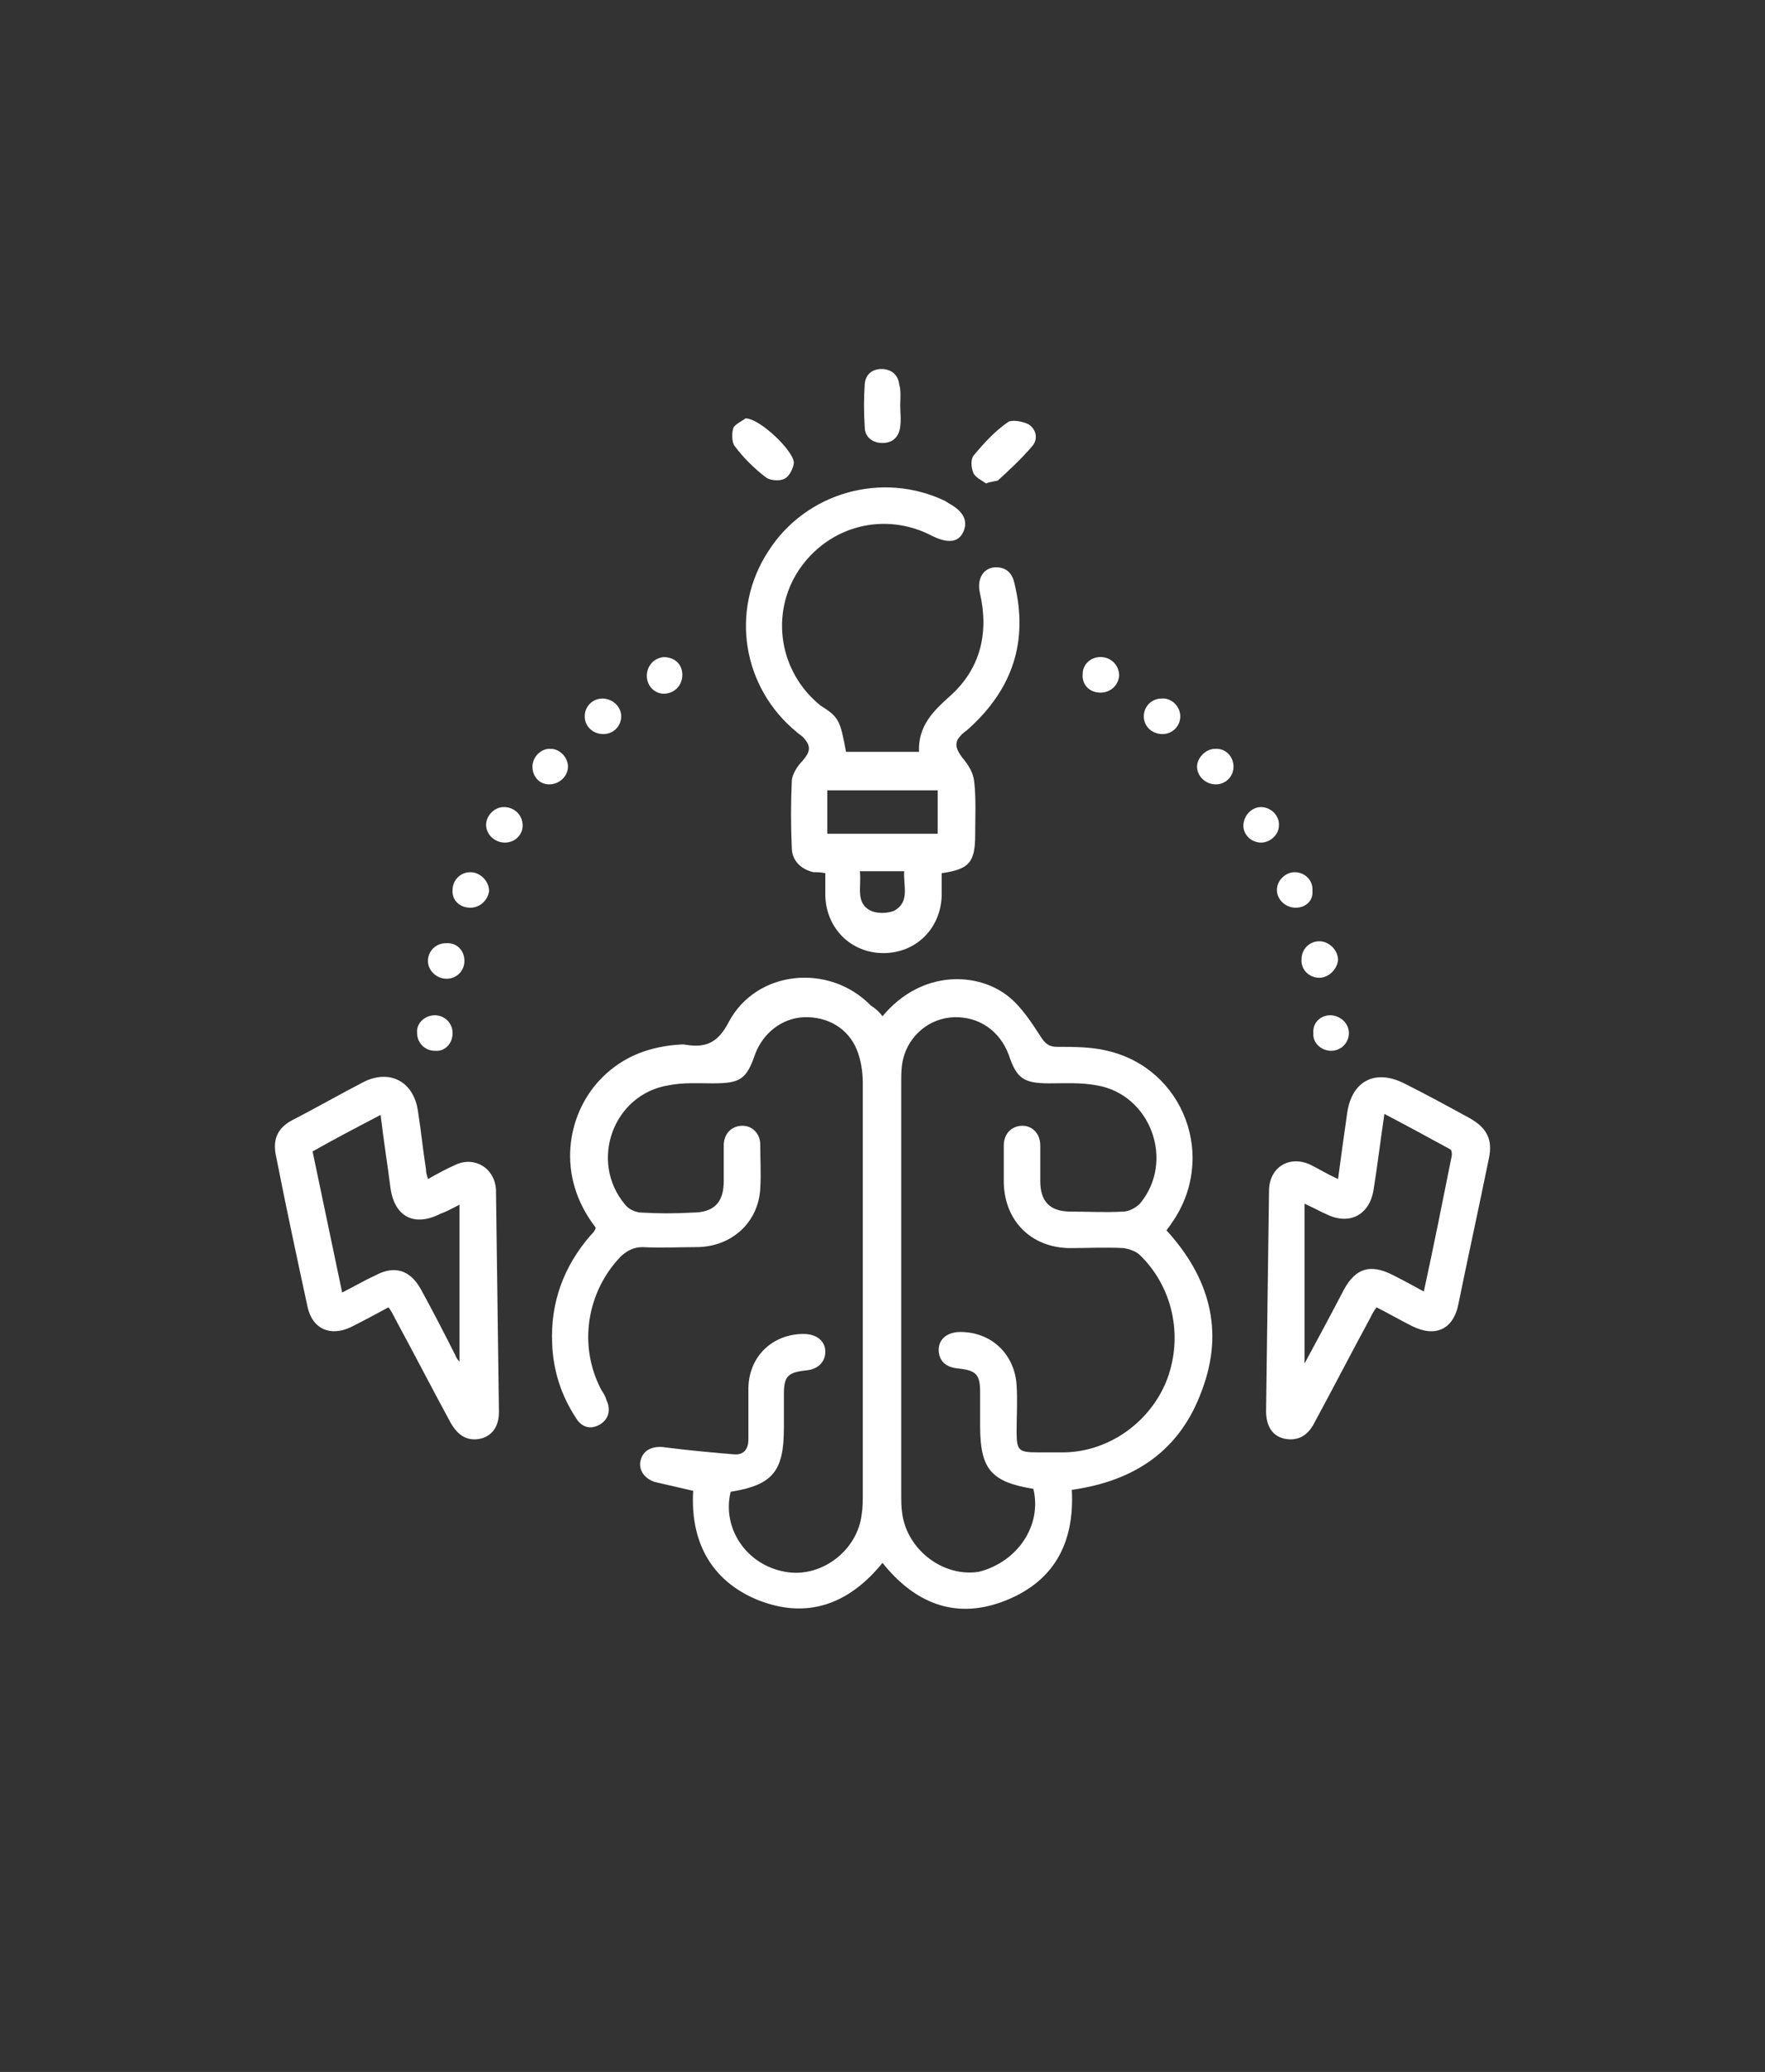 <?xml version="1.0" encoding="UTF-8"?>
<svg data-bbox="27.881 37.4 123.238 125.656" viewBox="0 0 179 210" xmlns="http://www.w3.org/2000/svg" data-type="color">
    <rect x="0" y="0" width="179" height="210" fill="#333333" stroke="none"/>
    <g>
        <path d="M89.5 103c4-4.8 9.8-4.5 12.9-1.9 1.2 1 2.2 2.5 3.1 3.9.5.8.9 1.1 1.7 1.1 1.7 0 3.5 0 5.1.4 7.8 1.8 11.2 10.9 6.5 17.5-.1.2-.3.4-.5.7 4.3 4.7 5.9 10.1 3.6 16.2-2.2 6.1-6.8 9.2-13.2 10.1.3 5.5-1.9 9.5-7.2 11.4-4.8 1.7-8.8 0-12-4-3.4 4.2-7.7 5.8-12.8 3.7-4.7-2-6.7-6-6.4-11l-3.9-.9c-1.2-.4-1.7-1.4-1.4-2.3.3-1 1.3-1.4 2.5-1.2 2.3.3 4.6.5 6.9.7 1 .1 1.5-.5 1.5-1.5v-5.3c.1-3.2 2.5-5.4 5.6-5.4 1.3 0 2.2.7 2.2 1.8 0 1-.7 1.8-2 1.9-1.8.2-2.2.6-2.2 2.4v3.4c0 4.4-1.1 5.8-5.4 6.5-.9 3.7 1.6 7.4 5.5 8.1 3.6.7 7.4-2.1 7.8-5.9.1-.6.1-1.3.1-2v-41.7c0-1.1-.2-2.3-.6-3.3-.9-2.2-3-3.4-5.4-3.3-2.2.1-4.1 1.6-4.9 3.7-.9 2.6-1.5 3-4.3 3-1.5 0-3-.1-4.5.2-5.6.9-8.1 7.7-4.4 12.1.4.5 1.1.8 1.7.8 1.7.1 3.4.1 5.1 0 2.2 0 3.2-1 3.2-3.2v-3.6c0-1.2.8-2 1.9-2 1 0 1.8.8 1.8 1.9 0 1.5.1 3 0 4.5-.2 3.4-2.9 5.9-6.5 5.9-1.8 0-3.6.1-5.4 0-.9 0-1.5.3-2.2.9-3.5 3.6-4.4 9.1-2 13.6.2.3.4.6.5 1 .5 1 .2 2-.7 2.5-.9.5-1.8.3-2.4-.7-1.5-2.3-2.3-4.8-2.4-7.5-.2-4.2 1.2-7.9 3.9-11 .2-.2.4-.4.5-.7v-.1c-4.1-5.3-2.8-11.4.3-14.8 2.1-2.3 4.7-3.4 7.8-3.7.4 0 .7-.1 1.1 0 2 .3 3.2-.2 4.3-2.3 2.8-5.3 10.2-6 14.4-1.7.6.4.9.7 1.2 1.1zm15.3 47.9c-4.3-.7-5.4-2-5.4-6.4v-3.4c0-1.8-.4-2.2-2.2-2.4-1.3-.1-2-.8-2-1.9 0-1.1.9-1.8 2.2-1.8 3.1 0 5.5 2.2 5.7 5.4.1 1.5 0 3.1 0 4.7 0 1.9.2 2.1 2.1 2.1h2.8c4.6-.1 8.8-3.2 10.4-7.5 1.6-4.4.5-9.3-2.8-12.5-.4-.4-1.1-.6-1.6-.7-1.9-.1-3.8 0-5.6 0-3.9-.1-6.5-2.8-6.6-6.6v-3.8c0-1.2.8-2 1.9-2 1 0 1.8.8 1.8 2v3.6c0 2.1 1 3.1 3.1 3.1 1.8 0 3.5.1 5.3 0 .6 0 1.3-.4 1.7-.8 3.6-4.3 1.1-11.1-4.4-12-1.6-.3-3.2-.2-4.8-.2-2.6 0-3.3-.5-4.1-2.9-.9-2.4-3-3.9-5.6-3.8-2.4.1-4.5 1.8-5.1 4.2-.2.8-.2 1.6-.2 2.4v41.7c0 .7 0 1.3.1 2 .5 3.7 4.2 6.5 7.8 5.9 3.9-1 6.4-4.7 5.5-8.4z" fill="#ffffff" data-color="1"/>
        <path d="M85.8 76.2h7.4c-.1-2.6 1.4-4.1 3.2-5.7 3-2.7 3.9-6.3 3-10.3-.4-1.6.4-2.8 1.8-2.7 1 .1 1.5.7 1.7 1.7 1.4 5.8-.2 10.6-4.6 14.6-.3.3-.7.5-.9.8-.7.7-.4 1.4.2 2.2.6.7 1.1 1.5 1.2 2.4.2 1.8.1 3.6.1 5.4 0 2.8-.6 3.5-3.4 3.9v2.3c-.1 3.3-2.6 5.8-5.9 5.8-3.3 0-5.8-2.5-5.9-5.8v-2.3c-.5-.1-.8-.1-1.2-.1-1.3-.3-2.2-1.2-2.2-2.5-.1-2.2-.1-4.5 0-6.7 0-.7.6-1.6 1.1-2.1.7-.8.9-1.4.2-2.2-.2-.3-.6-.5-.8-.7-5.5-4.5-6.8-12.3-2.9-18.3 3.8-6 11.6-8.2 18-5.1.1.1.2.1.3.2 1.5.8 2 1.8 1.5 2.9-.5 1.1-1.6 1.2-3.2.4-4.8-2.5-10.5-1-13.5 3.5-2.9 4.4-2 10.3 2.2 13.7 1.9 1.2 2 1.5 2.6 4.7zm-1.9 8.3h11.2v-4.4H83.9v4.4zm3.3 3.8c.2 1.5-.5 3.2 1.1 4 .6.3 1.7.3 2.4 0 1.6-.9.9-2.5 1-4h-4.5z" fill="#ffffff" data-color="1"/>
        <path d="M135.7 119.5c.3-2.3.6-4.4.9-6.5.4-3.4 2.8-4.7 5.8-3.2 2.2 1.1 4.4 2.3 6.6 3.5 1.8 1 2.4 2.2 2 4.1-1 4.9-2.1 9.9-3.1 14.8-.5 2.5-2.3 3.4-4.7 2.2-1.2-.6-2.4-1.3-3.6-1.9-.3.4-.5.8-.7 1.2-1.9 3.5-3.7 7-5.6 10.5-.7 1.4-1.8 1.9-3.1 1.6-1.2-.3-1.8-1.3-1.8-2.8l.3-22.3c0-2.4 2.1-3.7 4.3-2.6.8.4 1.6.9 2.7 1.4zm-3.4 2.5v16.2c1.4-2.6 2.7-5 4-7.5 1.2-2.2 2.7-2.6 4.9-1.5 1 .5 2.1 1.1 3.2 1.7 1-4.6 1.9-9.1 2.8-13.6.1-.3 0-.8-.1-.8-2.2-1.2-4.4-2.4-6.7-3.6-.4 2.7-.7 5.2-1.1 7.7-.4 2.5-2.4 3.6-4.7 2.5-.7-.3-1.4-.7-2.3-1.1z" fill="#ffffff" data-color="1"/>
        <path d="M43.4 119.5c.9-.5 1.8-1 2.7-1.4 2-1 4.1.3 4.2 2.5l.3 22.5c0 1.5-.7 2.4-1.8 2.7-1.3.3-2.3-.2-3.1-1.6-1.9-3.5-3.7-7-5.6-10.5-.2-.4-.4-.8-.7-1.2-1.3.7-2.6 1.4-3.8 2-2.1 1-3.9.2-4.4-2-1.1-5.1-2.2-10.2-3.2-15.3-.4-1.8.2-3 1.9-3.8 2.3-1.2 4.6-2.5 6.9-3.7 2.7-1.4 5.2-.1 5.6 3 .3 1.9.5 3.9.8 5.8 0 .4.1.6.2 1zm-11.7-2.8c1 4.8 2 9.5 3 14.3 1.2-.6 2.2-1.2 3.3-1.7 2-1.1 3.6-.6 4.7 1.4 1.2 2.2 2.4 4.5 3.5 6.7.1.3.3.5.4.6v-15.9c-.8.4-1.3.7-1.9.9-2.7 1.4-4.7.3-5.1-2.6-.3-2.4-.7-4.8-1-7.4-2.3 1.2-4.6 2.4-6.9 3.7z" fill="#ffffff" data-color="1"/>
        <path d="M91.3 41.1c0 .7.1 1.4 0 2.1-.1 1-.7 1.7-1.8 1.7-1 0-1.8-.6-1.8-1.6-.1-1.5-.1-2.9 0-4.4.1-1 .8-1.5 1.7-1.5 1 0 1.7.6 1.8 1.6.2.6.1 1.4.1 2.1z" fill="#ffffff" data-color="1"/>
        <path d="M75.6 42.4c1.5 0 5.1 3.5 4.9 4.6-.1.6-.5 1.3-.9 1.5-.5.3-1.5.2-1.9-.1-1.2-.9-2.3-2-3.2-3.2-.3-.4-.3-1.4-.1-1.9.3-.4 1-.7 1.2-.9z" fill="#ffffff" data-color="1"/>
        <path d="M100 49c-.4-.3-1.1-.6-1.3-1.1-.2-.5-.3-1.4.1-1.8 1-1.2 2.1-2.4 3.4-3.3.4-.3 1.5-.1 2.1.2.8.5 1 1.5.4 2.2-1.1 1.3-2.3 2.4-3.5 3.5-.3.1-.7.1-1.2.3z" fill="#ffffff" data-color="1"/>
        <path d="M119.7 72.6c0 1-.8 1.8-1.8 1.8-1.1 0-1.9-.8-1.9-1.8s.8-1.8 1.8-1.8c1-.1 1.9.8 1.9 1.8z" fill="#ffffff" data-color="1"/>
        <path d="M125.1 77.7c0 1-.8 1.8-1.8 1.8s-1.9-.8-1.9-1.8c0-.9.9-1.8 1.8-1.8 1.1-.1 1.9.8 1.9 1.8z" fill="#ffffff" data-color="1"/>
        <path d="M133.8 99.1c-1 0-1.9-.8-1.8-1.9 0-1 .8-1.8 1.8-1.8s1.9.9 1.9 1.9c-.1 1-1 1.8-1.9 1.8z" fill="#ffffff" data-color="1"/>
        <path d="M61.2 74.4c-1.1 0-1.9-.8-1.9-1.8s.8-1.8 1.8-1.8 1.9.8 1.9 1.8-.8 1.8-1.8 1.8z" fill="#ffffff" data-color="1"/>
        <path d="M57.6 77.7c0 1-.9 1.8-1.9 1.8-1 0-1.7-.8-1.7-1.8s.9-1.9 1.9-1.8c.8 0 1.7.8 1.7 1.8z" fill="#ffffff" data-color="1"/>
        <path d="M131.4 92c-1 0-1.9-.8-1.9-1.8s.9-1.8 1.8-1.8c1 0 1.9.8 1.8 1.9.1 1-.7 1.7-1.7 1.7z" fill="#ffffff" data-color="1"/>
        <path d="M47.1 97.4c0 1-.8 1.8-1.8 1.8s-1.9-.8-1.9-1.8.8-1.8 1.8-1.8c1.1-.1 1.9.7 1.9 1.8z" fill="#ffffff" data-color="1"/>
        <path d="M69.2 68.4c0 1-.7 1.8-1.7 1.9-1 .1-1.9-.7-1.9-1.8 0-1 .7-1.8 1.7-1.9 1.1 0 1.9.7 1.9 1.8z" fill="#ffffff" data-color="1"/>
        <path d="M51.1 81.8c1 0 1.8.7 1.9 1.7.1 1-.7 1.9-1.8 1.9-1 0-1.9-.8-1.9-1.8 0-.9.8-1.8 1.8-1.8z" fill="#ffffff" data-color="1"/>
        <path d="M127.9 85.4c-1 0-1.8-.8-1.8-1.7 0-1 .8-1.9 1.8-1.9s1.9.9 1.8 1.9c0 .9-.9 1.7-1.8 1.7z" fill="#ffffff" data-color="1"/>
        <path d="M47.7 92c-1.1 0-1.9-.8-1.8-1.8 0-1 .8-1.8 1.8-1.8s1.9.9 1.9 1.9c-.1.9-.9 1.7-1.9 1.7z" fill="#ffffff" data-color="1"/>
        <path d="M134.9 102.9c1 0 1.9.8 1.9 1.8s-.8 1.8-1.8 1.8-1.9-.8-1.8-1.8c-.1-1 .7-1.8 1.7-1.8z" fill="#ffffff" data-color="1"/>
        <path d="M109.8 68.3c0-1 .9-1.8 2-1.7 1 .1 1.7.9 1.7 1.9-.1 1-.9 1.7-1.9 1.7-1.1 0-1.9-.8-1.8-1.9z" fill="#ffffff" data-color="1"/>
        <path d="M44.1 102.9c1 0 1.8.8 1.8 1.8 0 1.1-.8 1.9-1.8 1.8-1 0-1.8-.8-1.8-1.8-.1-1 .8-1.8 1.8-1.8z" fill="#ffffff" data-color="1"/>
    </g>
</svg>
